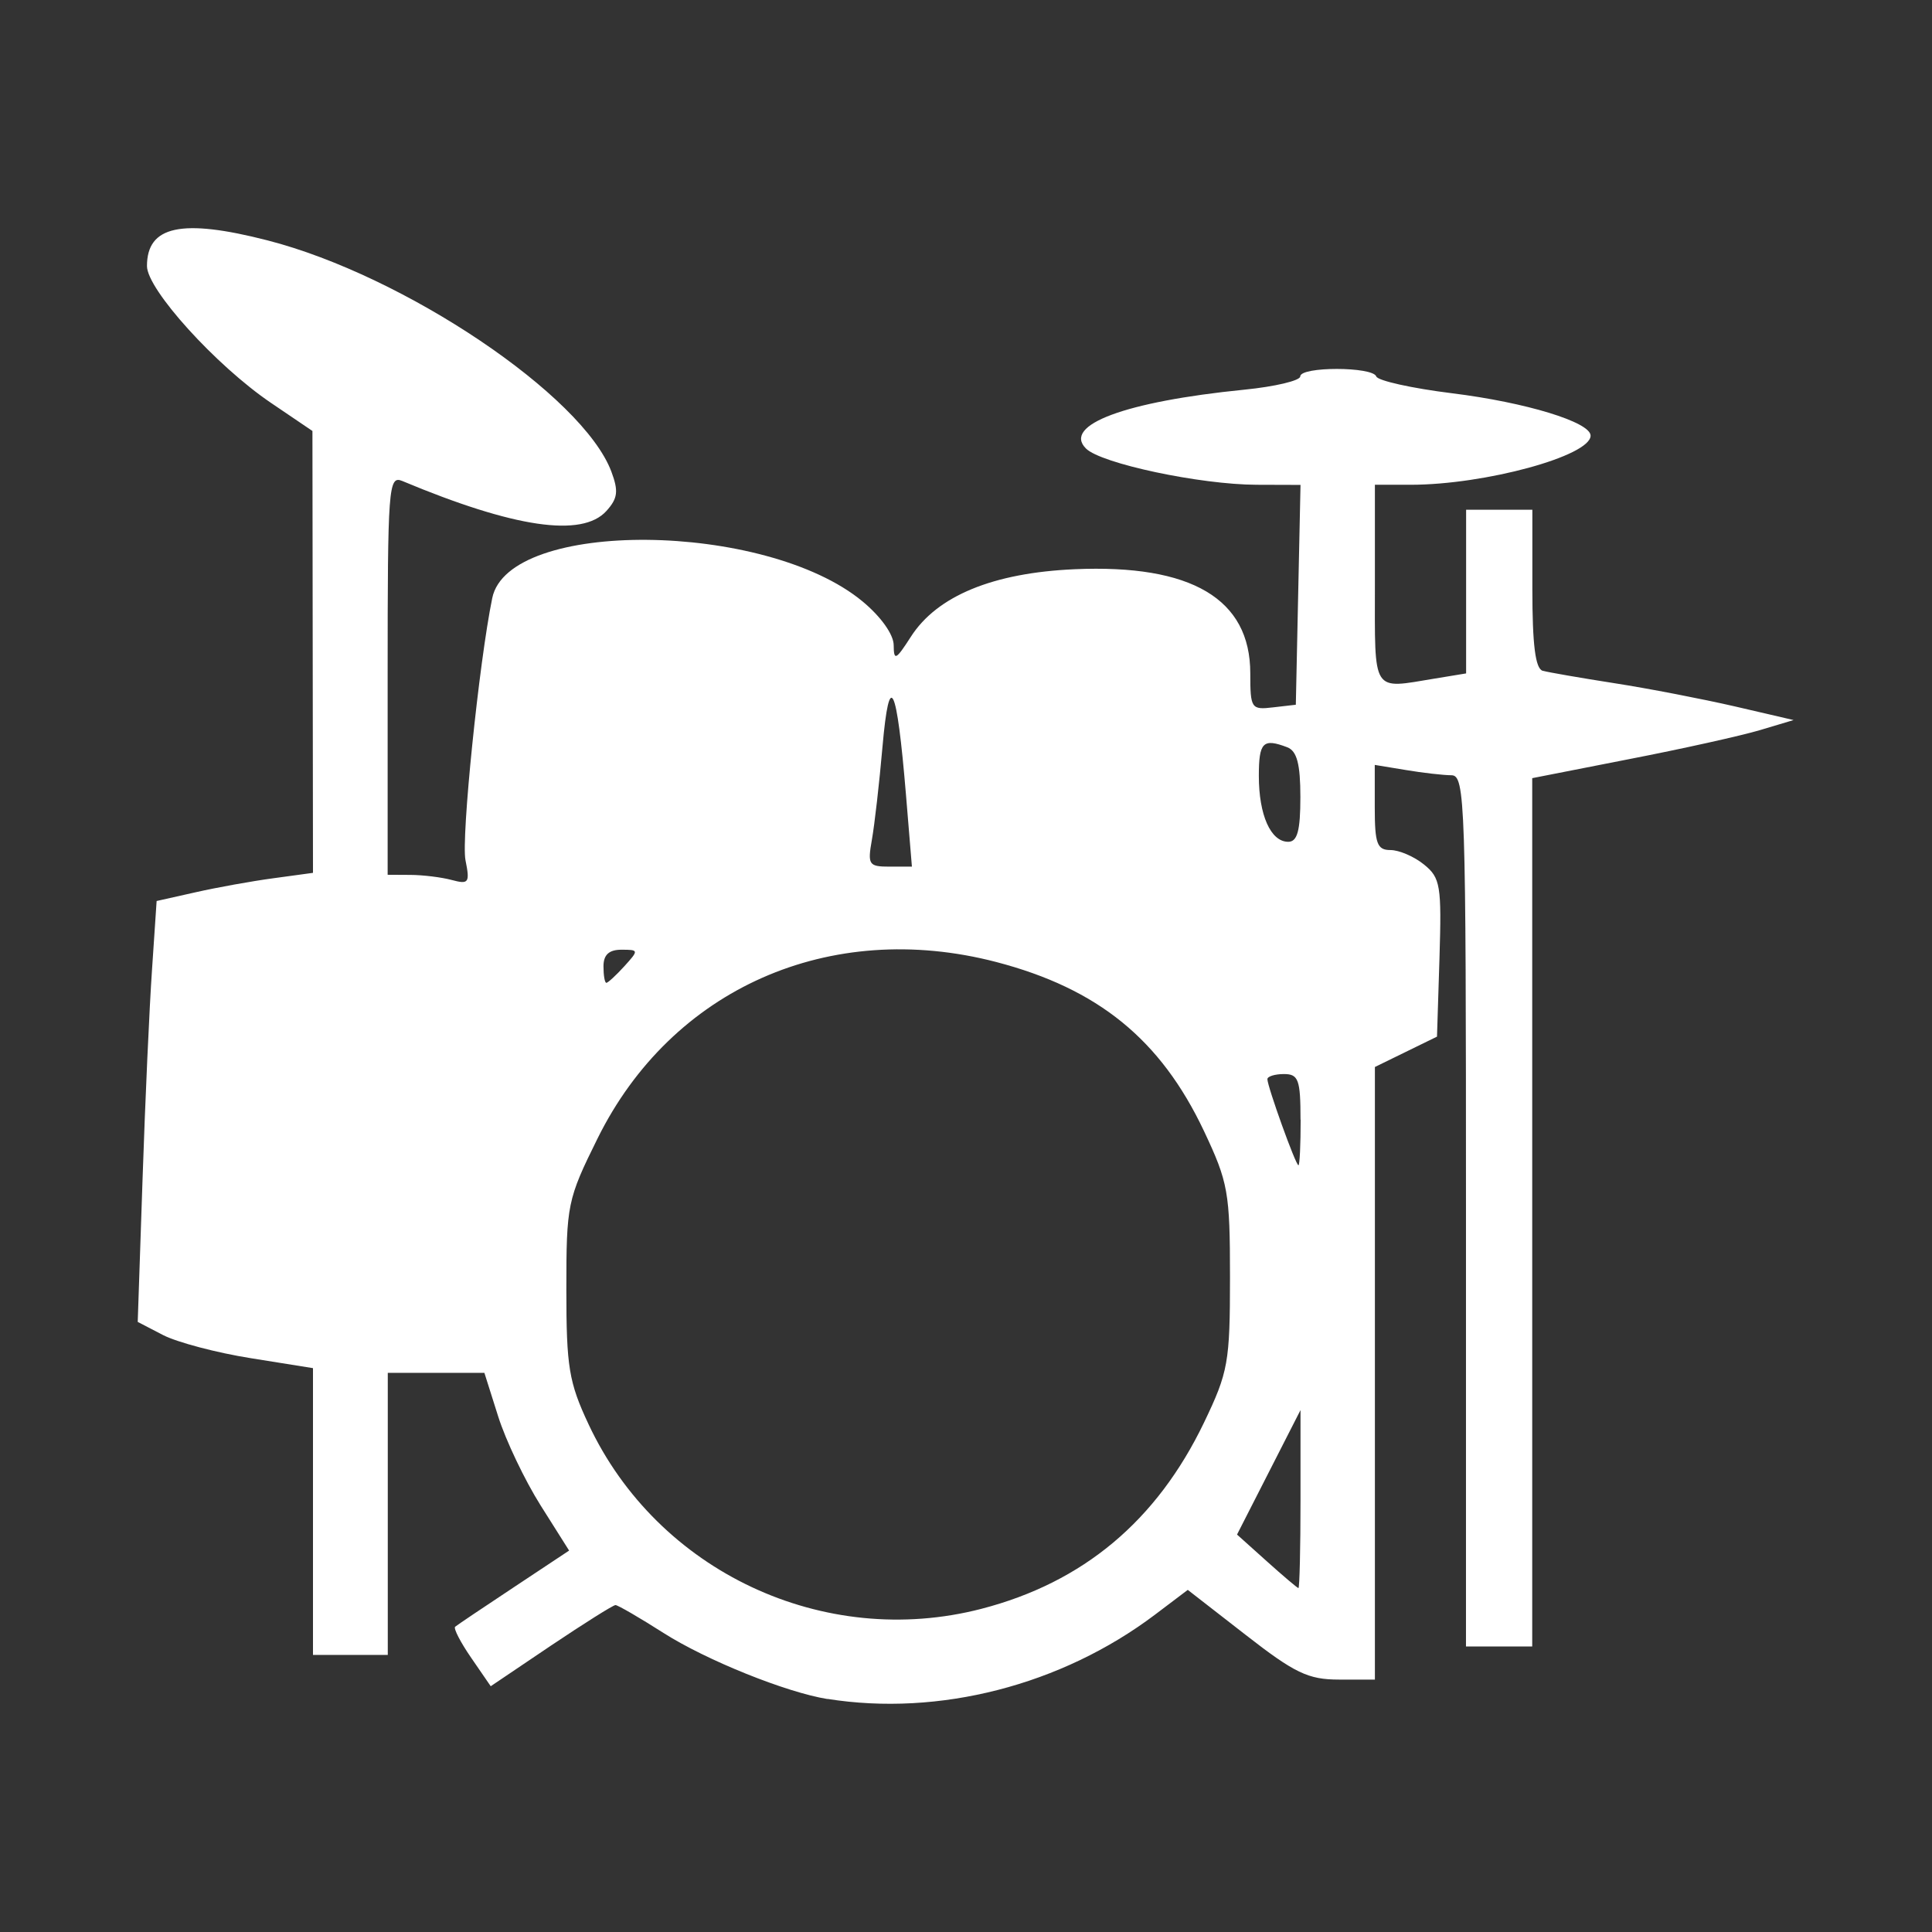<?xml version="1.0" encoding="utf-8"?><!-- Uploaded to: SVG Repo, www.svgrepo.com, Generator: SVG Repo Mixer Tools -->
<svg fill="white" width="800px" height="800px" viewBox="0 0 14 14" role="img" focusable="false" aria-hidden="true" xmlns="http://www.w3.org/2000/svg"><rect x="0" y="0" width="14" height="14" fill="#333333" stroke="none"/><path d="m 5.997,12.312 c -0.299,-0.048 -0.878,-0.281 -1.189,-0.479 -0.174,-0.111 -0.331,-0.202 -0.348,-0.202 -0.017,0 -0.228,0.133 -0.468,0.294 l -0.436,0.294 -0.141,-0.205 c -0.078,-0.113 -0.13,-0.214 -0.117,-0.226 0.013,-0.011 0.204,-0.14 0.425,-0.286 l 0.401,-0.266 -0.207,-0.328 c -0.114,-0.181 -0.252,-0.47 -0.307,-0.644 l -0.1,-0.316 -0.35,0 -0.35,0 0,1.022 0,1.022 -0.271,0 -0.271,0 0,-1.039 0,-1.039 -0.45,-0.072 c -0.247,-0.039 -0.533,-0.115 -0.635,-0.167 l -0.185,-0.096 0.035,-1.034 c 0.019,-0.569 0.05,-1.255 0.069,-1.525 l 0.033,-0.491 0.281,-0.063 c 0.154,-0.035 0.409,-0.081 0.566,-0.102 l 0.286,-0.039 -0.002,-1.601 -0.002,-1.601 -0.301,-0.204 c -0.398,-0.27 -0.898,-0.822 -0.898,-0.991 0,-0.292 0.251,-0.346 0.874,-0.186 0.992,0.255 2.283,1.123 2.491,1.675 0.053,0.142 0.047,0.194 -0.036,0.286 -0.176,0.194 -0.668,0.122 -1.48,-0.218 -0.099,-0.041 -0.105,0.048 -0.105,1.405 l 0,1.449 0.165,9e-4 c 0.091,4e-4 0.226,0.017 0.3,0.037 0.123,0.033 0.132,0.02 0.099,-0.144 -0.032,-0.159 0.098,-1.433 0.194,-1.899 0.118,-0.575 1.98,-0.558 2.683,0.024 0.133,0.11 0.226,0.24 0.226,0.318 8.9e-4,0.115 0.016,0.107 0.124,-0.061 0.19,-0.297 0.596,-0.464 1.187,-0.49 0.847,-0.037 1.273,0.215 1.273,0.754 0,0.255 0.007,0.266 0.165,0.247 l 0.165,-0.019 0.017,-0.797 0.017,-0.796 -0.317,-0.001 c -0.41,-10e-4 -1.13,-0.154 -1.238,-0.263 -0.17,-0.17 0.285,-0.34 1.147,-0.426 0.223,-0.022 0.406,-0.066 0.406,-0.096 0,-0.073 0.525,-0.072 0.551,0 0.011,0.031 0.259,0.086 0.55,0.122 0.533,0.066 1.003,0.209 1.003,0.307 0,0.147 -0.766,0.356 -1.304,0.356 l -0.259,0 0,0.721 c 0,0.801 -0.027,0.759 0.436,0.683 l 0.225,-0.037 0,-0.593 0,-0.593 0.24,0 0.24,0 0,0.573 c 0,0.407 0.022,0.579 0.075,0.594 0.041,0.011 0.276,0.052 0.52,0.09 0.245,0.038 0.637,0.114 0.872,0.168 l 0.426,0.099 -0.244,0.073 c -0.134,0.04 -0.56,0.135 -0.947,0.21 l -0.703,0.138 0,3.146 0,3.146 -0.24,0 -0.24,0 0,-3.156 c 0,-2.966 -0.006,-3.156 -0.105,-3.157 -0.058,-4e-4 -0.207,-0.017 -0.331,-0.038 l -0.225,-0.037 0,0.308 c 0,0.263 0.017,0.309 0.114,0.309 0.062,0 0.172,0.047 0.243,0.105 0.119,0.096 0.128,0.153 0.112,0.676 l -0.018,0.571 -0.225,0.11 -0.225,0.11 0,2.219 0,2.22 -0.26,0 c -0.223,0 -0.32,-0.046 -0.678,-0.325 l -0.418,-0.325 -0.238,0.18 c -0.678,0.511 -1.564,0.739 -2.373,0.61 z m 1.115,-0.654 c 0.737,-0.191 1.27,-0.637 1.613,-1.35 0.175,-0.365 0.188,-0.435 0.188,-1.052 0,-0.617 -0.013,-0.688 -0.189,-1.061 -0.314,-0.663 -0.767,-1.031 -1.505,-1.224 -1.207,-0.314 -2.352,0.193 -2.889,1.279 -0.219,0.442 -0.226,0.48 -0.226,1.093 0,0.562 0.018,0.673 0.161,0.978 0.5,1.067 1.704,1.633 2.847,1.337 z m 2.312,-0.794 -3e-5,-0.646 -0.23,0.451 -0.23,0.451 0.215,0.193 c 0.118,0.106 0.222,0.194 0.23,0.195 0.008,10e-4 0.015,-0.288 0.015,-0.644 z m 4e-5,-2.75 c 0,-0.291 -0.015,-0.331 -0.12,-0.331 -0.066,0 -0.12,0.017 -0.12,0.037 0,0.053 0.205,0.624 0.225,0.624 0.009,0 0.016,-0.149 0.016,-0.331 z m -4.9,-1.112 c 0.106,-0.117 0.105,-0.12 -0.021,-0.12 -0.09,0 -0.13,0.037 -0.13,0.12 0,0.066 0.009,0.12 0.021,0.12 0.011,0 0.07,-0.054 0.13,-0.12 z m 2.041,-1.243 c -0.067,-0.805 -0.12,-0.914 -0.17,-0.35 -0.023,0.265 -0.058,0.569 -0.077,0.676 -0.032,0.181 -0.023,0.195 0.128,0.195 l 0.162,0 -0.043,-0.521 z m 2.858,0.017 c 0,-0.24 -0.025,-0.334 -0.095,-0.361 -0.176,-0.067 -0.206,-0.037 -0.206,0.208 0,0.283 0.086,0.477 0.213,0.477 0.066,0 0.088,-0.08 0.088,-0.324 z"/></svg>

